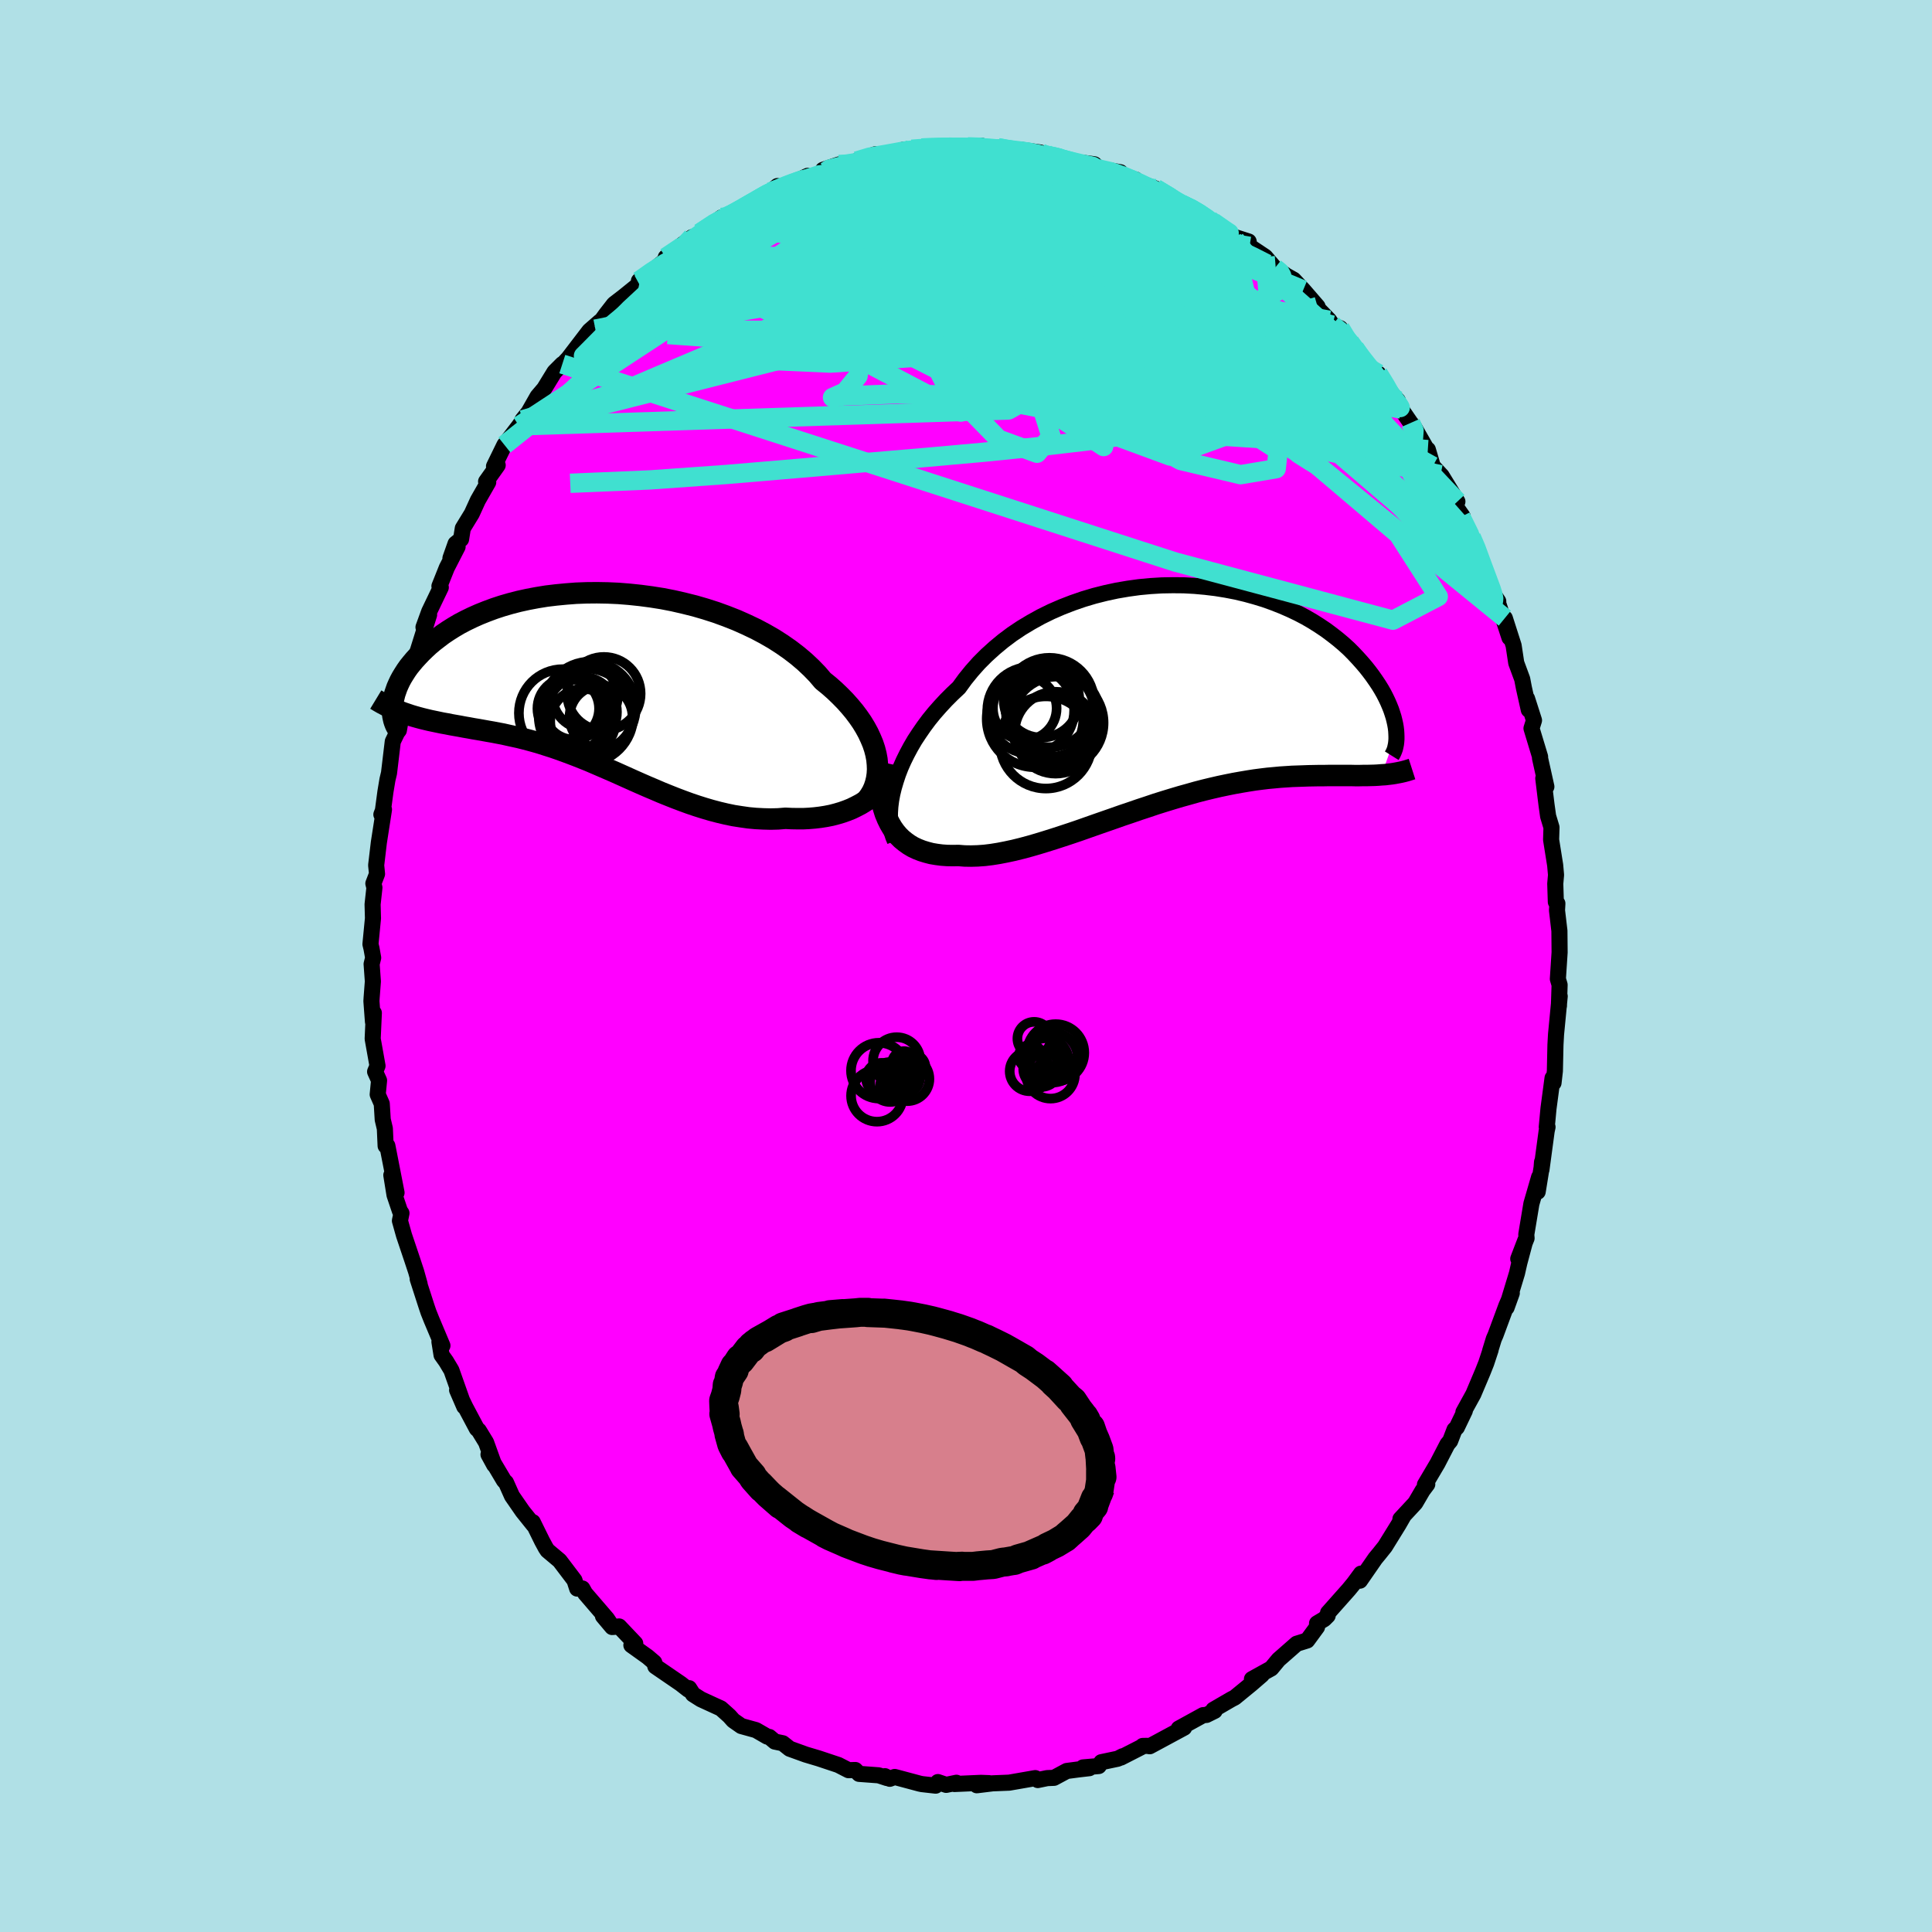 <svg xmlns="http://www.w3.org/2000/svg" width="500" height="500" viewBox="-100 -100 200 200"><defs><clipPath id="c"><path d="m28.97 8.12-.1-.54-.14-.54-.18-.54-.23-.55-.26-.56-.3-.55-.34-.56-.38-.55-.42-.56-.45-.54-.49-.55-.53-.54-.55-.53-.59-.52-.63-.51-.57-.67-.63-.65-.68-.64-.73-.62-.78-.6-.83-.58-.87-.56-.92-.53-.94-.5-.99-.47-1.01-.45-1.04-.41-1.07-.39-1.09-.35-1.1-.32-1.12-.28-1.13-.26-1.13-.22-1.14-.18-1.13-.15-1.14-.12-1.12-.09-1.12-.05-1.11-.02-1.09.01-1.07.04-1.05.08-1.03.1-1 .12-.98.16-.95.18-.91.2-.89.23-.86.25-.82.27-.78.29-.75.3-.72.32-.68.33-.65.34-.61.36-.57.36-.55.37-.5.38-.48.37-.45.38-.41.38-.39.38-.36.38-.34.37-.31.37-.29.36-.26.37-.23.36-.22.36-.19.35-.16.34-.15.34-.12.34-.11.32-.08.32-.07.31-.05.3-.03.29 1.83 1 .4.12.39.11.41.11.41.1.42.1.43.09.43.09.43.09.45.08.45.09.45.08.46.08.47.09.47.08.48.09.49.08.5.09.5.09.52.09.52.1.53.1.53.12.55.12.55.12.56.14.57.15.58.16.58.17.59.19.6.19.61.21.61.22.62.23.63.24.63.25.65.26.65.28.65.28.67.29.67.29.67.3.69.31.69.31.7.31.71.31.71.3.72.31.72.29.73.29.74.28.74.27.74.25.76.24.75.22.76.2.76.18.77.16.77.12.77.11.76.07.77.04.77.02.77-.02.76-.06.62.03.61.01h.61l.6-.03.6-.05.58-.07.57-.09.56-.11.54-.14.54-.16.51-.18.5-.2.47-.23.46-.24.44-.27"/></clipPath><clipPath id="b"><path d="m-29.69 9.55.2-.68.23-.7.27-.7.31-.7.35-.71.38-.71.42-.72.46-.7.49-.71.52-.7.56-.69.59-.67.62-.67.66-.66.68-.64.64-.88.69-.85.74-.83.79-.79.84-.76.88-.73.92-.69.97-.65 1-.6 1.03-.57 1.06-.52 1.08-.47 1.11-.43 1.13-.39 1.14-.34 1.15-.29 1.16-.25 1.17-.2 1.16-.16 1.17-.11 1.16-.07 1.14-.02 1.14.01 1.12.06 1.11.1 1.08.13 1.06.17 1.04.2 1.01.24.98.27.95.29.92.33.89.35.85.37.82.39.78.41.74.43.71.45.67.45.63.47.6.47.57.48.53.48.49.49.46.49.43.48.41.48.37.47.35.47.32.46.3.45.27.44.25.44.22.43.2.42.18.42.16.4.13.39.12.38.09.36.08.36.06.34.04.33.02.31-1.53 4.27-.36.03-.37.02-.38.01-.39.01h-.4l-.41.01h-.42l-.43-.01h-2.32l-.5.01h-.51l-.53.01-.54.01-.55.02-.58.02-.58.02-.6.04-.62.04-.63.06-.66.06-.66.08-.69.09-.7.11-.71.12-.73.13-.75.15-.76.16-.78.18-.79.19-.81.21-.81.23-.83.23-.84.25-.85.26-.86.27-.86.29-.88.29-.87.3-.89.3-.88.31-.89.31-.89.31-.88.31-.88.31-.88.3-.88.29-.86.28-.86.27-.85.26-.83.24-.82.22-.81.2-.79.17-.77.15-.75.12-.73.09-.71.05-.69.02-.66-.01-.64-.05-.59.01-.58-.01-.56-.04-.54-.07-.53-.09-.5-.13-.49-.15-.46-.18-.45-.21-.42-.25-.39-.28-.38-.31-.34-.34-.33-.39-.29-.41"/></clipPath><filter id="a"><feTurbulence baseFrequency=".05" numOctaves="3" result="noise" type="noise"/><feDisplacementMap in="SourceGraphic" in2="noise" scale="2"/></filter></defs><rect width="100%" height="100%" x="-100" y="-100" fill="#B0E0E6"/><path fill="#F0F" stroke="#000" stroke-linejoin="round" stroke-width="1.667" d="m61.27 1.34.18.61-.07 2.18.01-.4.07-.6-.38 3.95-.06 1.08-.06 2.71-.14 1.23-.1-.5-.42 3.15-.18 1.92h.08l-.09.41-.54 4.01.06-.8.04.05-.49 3.03.15-1.52-.8 2.76L58 27.8l.03.38-.86 2.13.74-1.93-.63 2.36-.24 1.06-1.08 3.56.54-1.5-.57 1.33-1.11 3-.18.41-.39 1.27.06-.14-.46 1.39-.37.93-.96 2.27-1.03 1.87.15-.15-.83 1.73-.24.23-.45 1.17-.28.33-1.03 1.99-1.3 2.2.24-.04-.48.64-.76 1.3-1.54 1.66.31-.3-.5.87-1.41 2.28-.6.75-.39.47-1.6 2.31.11-.73-.72.98-.54.66-2.15 2.42-.04.29-.36.36-.74.44v.38l-1.02 1.39-1.09.34-1.88 1.65-.72.87-.04.04-1.99 1.1 1.03-.44-1.1.95-1.71 1.4-.35.18-1.86 1.08.13.12-.85.42-.34.02-2.53 1.39.56-.09-3.56 1.92-.25-.04-.48.01-.02.06-2.23 1.14.16-.13-.48.25-1.71.36-.27.4-1.62.14.65.08-1.12.13-1.22.16-1.32.71-.71.03-.97.2-.26-.2-2.7.47-1.72.07-1.63.2 1.26-.22-.83-.03-2.75.12.21-.13-1.06.22-.86-.29-.23.37-1.42-.16-.24-.05-2.58-.69-.51.19-.5-.27.21.19-.86-.28-2.03-.15-.39-.4-.7.02-1.05-.54-2.04-.68-1.34-.4-1.66-.6-.72-.57-.82-.17-.57-.48-.22-.04-1.16-.67-1.52-.42-.83-.58-.4-.45-.32-.29-.56-.5-2.07-.95-.82-.52-.4-.63-.09.15-.78-.61-2.63-1.8-.11-.4-.69-.59-1.68-1.2.4-.18-1.67-1.76-.72.06-.95-1.13.92 1.03-.5-.75-2.27-2.64-.28-.5-.54.01-.28-.86-1.54-2.03-1.25-1.05-.18-.27-.38-.7-.97-1.97.08.29-1.13-1.41-1.1-1.59-.62-1.39-.2-.19-1.61-2.71.59 1.08-.84-2.33-.75-1.23-.21-.19-1.19-2.24-.85-1.76.74 1.71-1.33-3.76-.55-.92-.47-.66-.22-1.37.31.4-1.12-2.66-.32-.8-.2-.59-.92-2.85.2.53-.36-1.29-.41-1.24-.85-2.53-.42-1.5.16-.78-.16-.23-.56-1.66-.33-2.05.54 1.82-.95-4.86-.18.01-.08-1.79-.22-.93-.1-1.64-.42-.96.14-1.45-.41-.91.25-.6-.5-2.8.12-2.68-.09.92-.16-2.14.02-.34.13-1.71-.13-1.79.16-.65-.17-.95-.11-.46.26-2.68-.04-1.44.19-1.73-.11-.43.38-.99-.09-.9.28-2.36.53-3.41-.27.52.16-.42.26-1.94.21-1.26.16-.67.39-3.27.62-1.28-.2.38.21-.26.87-4.86.17-.7-.01 1.01.85-3.13-.28.13.14.03 1.39-4.44-.58 1.29.59-1.62 1.2-2.5-.14-.13.76-1.9 1.12-2.18-.74 1.18.53-1.5.57-.46.18-1.13.93-1.52.63-1.38 1.07-1.87-.22-.07 1.2-1.69-.38.11 1.08-2.21 1.51-1.97.94-1.35-.58.72.54-.63 1.02-1.79.69-.81 1.06-1.73.81-.81-.15.23.77-.82 2.18-2.85 1.1-.96-.25.42-.23.36 1.09-1.51.84-1.08 1.05-.81 1.56-1.26.62-.56-.65.23.88-.63 2.36-1.91-.46.1 2.73-2.09-1.58 1.42 1.36-.88 1.01-.96 2.26-1.62.24.18.75-.45 1.3-.75-.26.2 1.65-.99 1.36-.83.74-.61-.84.75 1.34-.58 2.64-1.23-.52.47 2.43-.93-.33-.16 1.64-.55.21.18 1.63-.54 1.94-.7-.02.26 1.59-.29h-.12l1.42-.43h.57l1.32-.19.7-.02.87.02 2.44-.2-.49.13 1.27-.05 1.44-.11.26.37 2.03.02-.6-.19 1.55.18.5.28.3-.25 2.05.29.2.19 1.05.12 2.19.67 1.1.1 1.05.14.61.58-.85-.26 2.93.5.11.4 1.47.36-.51.13 1.82.52.76.29 2.35 1.33-.51-.12.86.42 1.34.6.28.11 1.46 1 .85.64 1.25.96.13.01 1.62.52.09.5 1.62 1.08 1 1.17 1.04.67-.54-.27 1.45.81.99 1.06 1.48 1.71-.68-.44.29.21 1.6 1.65.33.5.81.33 1 1.44.5.61 1.07 1.72 1.35 1.29.02-.36.89 1.57 1.13 1.21.21.73.14.16.98 1.43.34.41 1.45 2.53-.01-.18.51 1.72.81.88.1.1 1.64 2.68-.19.49.73 1.04-.18.05 1.08 2.11.66 1.34.2.99.32.6.51 1.62.44 1.1.66.99-.04.11 1.2 3.65-.48-2.02.91 2.84.27 1.79.62 1.68.17.89.51 2.29-.18-1.16.72 2.25-.26.83.89 2.94-.01.13.66 2.97-.32-.86.33 2.69.17 1.22.35 1.16-.04 1.28.42 2.63.09 1.01-.08.91.06 1.89h.01l.15.16-.04.71.25 2.12.02 2.23-.18 2.75.18.61" filter="url(#a)"/><path fill="#fff" d="m-29.69 9.55.2-.68.23-.7.27-.7.31-.7.35-.71.38-.71.42-.72.46-.7.49-.71.52-.7.56-.69.59-.67.62-.67.66-.66.68-.64.64-.88.69-.85.74-.83.79-.79.84-.76.88-.73.92-.69.97-.65 1-.6 1.03-.57 1.06-.52 1.08-.47 1.11-.43 1.13-.39 1.14-.34 1.15-.29 1.16-.25 1.17-.2 1.16-.16 1.17-.11 1.16-.07 1.14-.02 1.14.01 1.12.06 1.11.1 1.08.13 1.06.17 1.04.2 1.01.24.98.27.95.29.92.33.89.35.85.37.82.39.78.41.74.43.71.45.67.45.63.47.6.47.57.48.53.48.49.49.46.49.43.48.41.48.37.47.35.47.32.46.3.45.27.44.25.44.22.43.2.42.18.42.16.4.13.39.12.38.09.36.08.36.06.34.04.33.02.31-1.53 4.27-.36.03-.37.02-.38.01-.39.01h-.4l-.41.01h-.42l-.43-.01h-2.32l-.5.01h-.51l-.53.01-.54.01-.55.02-.58.02-.58.02-.6.04-.62.04-.63.06-.66.06-.66.08-.69.09-.7.11-.71.12-.73.13-.75.15-.76.16-.78.18-.79.19-.81.21-.81.23-.83.23-.84.25-.85.26-.86.27-.86.29-.88.29-.87.3-.89.3-.88.31-.89.31-.89.31-.88.31-.88.31-.88.3-.88.29-.86.28-.86.27-.85.26-.83.24-.82.22-.81.2-.79.17-.77.15-.75.12-.73.09-.71.05-.69.02-.66-.01-.64-.05-.59.01-.58-.01-.56-.04-.54-.07-.53-.09-.5-.13-.49-.15-.46-.18-.45-.21-.42-.25-.39-.28-.38-.31-.34-.34-.33-.39-.29-.41" filter="url(#a)" transform="translate(22.22 -28.01)"/><path fill="#fff" d="m28.97 8.12-.1-.54-.14-.54-.18-.54-.23-.55-.26-.56-.3-.55-.34-.56-.38-.55-.42-.56-.45-.54-.49-.55-.53-.54-.55-.53-.59-.52-.63-.51-.57-.67-.63-.65-.68-.64-.73-.62-.78-.6-.83-.58-.87-.56-.92-.53-.94-.5-.99-.47-1.01-.45-1.04-.41-1.07-.39-1.09-.35-1.1-.32-1.12-.28-1.13-.26-1.13-.22-1.14-.18-1.13-.15-1.14-.12-1.12-.09-1.12-.05-1.11-.02-1.09.01-1.07.04-1.05.08-1.03.1-1 .12-.98.16-.95.18-.91.2-.89.23-.86.25-.82.27-.78.29-.75.3-.72.32-.68.33-.65.34-.61.36-.57.36-.55.37-.5.38-.48.37-.45.38-.41.38-.39.38-.36.38-.34.37-.31.37-.29.36-.26.37-.23.36-.22.36-.19.35-.16.34-.15.34-.12.34-.11.32-.08.32-.07.31-.05.3-.03.29 1.83 1 .4.12.39.11.41.11.41.1.42.1.43.09.43.09.43.09.45.08.45.09.45.08.46.08.47.09.47.08.48.09.49.08.5.09.5.09.52.09.52.1.53.1.53.12.55.12.55.12.56.14.57.15.58.16.58.17.59.19.6.19.61.21.61.22.62.23.63.24.63.25.65.26.65.28.65.28.67.29.67.29.67.3.69.31.69.31.7.31.71.31.71.3.72.31.72.29.73.29.74.28.74.27.74.25.76.24.75.22.76.2.76.18.77.16.77.12.77.11.76.07.77.04.77.02.77-.02.76-.06.62.03.61.01h.61l.6-.03.6-.05.58-.07.57-.09.56-.11.54-.14.54-.16.51-.18.5-.2.47-.23.46-.24.44-.27" filter="url(#a)" transform="translate(-38.19 -29.51)"/><g fill="none" stroke="#000" transform="translate(22.22 -28.01)"><path stroke-linejoin="round" stroke-width="1.667" d="m-29.58 15.05-.17-.4-.14-.43-.11-.48-.07-.52-.03-.55.01-.58.04-.6.08-.63.12-.65.16-.66.2-.68.23-.7.27-.7.31-.7.35-.71.38-.71.42-.72.46-.7.49-.71.52-.7.56-.69.59-.67.62-.67.66-.66.68-.64.64-.88.69-.85.74-.83.79-.79.84-.76.88-.73.92-.69.97-.65 1-.6 1.03-.57 1.06-.52 1.08-.47 1.11-.43 1.13-.39 1.14-.34 1.15-.29 1.16-.25 1.17-.2 1.16-.16 1.17-.11 1.16-.07 1.14-.02 1.14.01 1.12.06 1.11.1 1.08.13 1.06.17 1.04.2 1.01.24.98.27.95.29.92.33.89.35.85.37.82.39.78.41.74.43.71.45.67.45.63.47.6.47.57.48.53.48.49.49.46.49.43.48.41.48.37.47.35.47.32.46.3.45.27.44.25.44.22.43.2.42.18.42.16.4.13.39.12.38.09.36.08.36.06.34.04.33.02.31.01.3v.28l-.02.27-.03.25-.05.24-.05.22-.07.2-.08.19-.09.18-.1.16" filter="url(#a)"/><path stroke-linejoin="round" stroke-width="2.222" d="m-31.21 7.45-.01.8.03.76.06.73.09.68.13.65.15.6.18.57.22.53.24.49.27.46.29.41.33.39.34.34.38.31.39.28.42.25.45.21.46.18.49.15.5.13.53.09.54.07.56.04.58.01.59-.01.64.05.66.01.69-.02.71-.05.73-.09.75-.12.77-.15.79-.17.81-.2.82-.22.83-.24.85-.26.86-.27.86-.28.88-.29.88-.3.88-.31.88-.31.89-.31.89-.31.88-.31.89-.3.87-.3.88-.29.86-.29.86-.27.85-.26.84-.25.83-.23.81-.23.81-.21.79-.19.78-.18.76-.16.75-.15.73-.13.71-.12.7-.11.69-.09.66-.08.66-.06.63-.06.62-.04.6-.04.58-.02.58-.02.55-.02.54-.01.53-.01h.51l.5-.01h2.32l.43.01h.42l.41-.01h.4l.39-.01.38-.01.37-.02.36-.03.35-.02.34-.04.34-.04.32-.05.32-.06.31-.06.3-.07.3-.08.29-.09.28-.09" filter="url(#a)"/><circle cx="-15.075" cy="2.434" r="5" clip-path="url(#b)" filter="url(#a)"/><circle cx="-13.585" cy=".734" r="4.63" clip-path="url(#b)" filter="url(#a)"/><circle cx="-13.95" cy="4.869" r="4.77" clip-path="url(#b)" filter="url(#a)"/><circle cx="-13.495" cy="1.764" r="4.588" clip-path="url(#b)" filter="url(#a)"/><circle cx="-15.52" cy="1.549" r="4.496" clip-path="url(#b)" filter="url(#a)"/><circle cx="-16.135" cy="1.329" r="3.296" clip-path="url(#b)" filter="url(#a)"/><circle cx="-13.045" cy="2.139" r="4.71" clip-path="url(#b)" filter="url(#a)"/><circle cx="-12.77" cy="2.839" r="4.792" clip-path="url(#b)" filter="url(#a)"/><circle cx="-14.405" cy=".449" r="3.914" clip-path="url(#b)" filter="url(#a)"/><circle cx="-12.945" cy="3.859" r="4.238" clip-path="url(#b)" filter="url(#a)"/></g><g fill="none" stroke="#000" transform="translate(-38.19 -29.51)"><path stroke-linejoin="round" stroke-width="2.222" d="m27.67 12.59.31-.35.27-.38.24-.4.19-.42.15-.45.11-.46.07-.48.03-.5-.02-.51-.05-.52-.1-.54-.14-.54-.18-.54-.23-.55-.26-.56-.3-.55-.34-.56-.38-.55-.42-.56-.45-.54-.49-.55-.53-.54-.55-.53-.59-.52-.63-.51-.57-.67-.63-.65-.68-.64-.73-.62-.78-.6-.83-.58-.87-.56-.92-.53-.94-.5-.99-.47-1.01-.45-1.04-.41-1.07-.39-1.09-.35-1.1-.32-1.12-.28-1.13-.26-1.13-.22-1.14-.18-1.13-.15-1.14-.12-1.12-.09-1.12-.05-1.11-.02-1.09.01-1.07.04-1.05.08-1.03.1-1 .12-.98.16-.95.18-.91.2-.89.23-.86.25-.82.27-.78.29-.75.3-.72.32-.68.33-.65.34-.61.36-.57.36-.55.37-.5.38-.48.37-.45.38-.41.38-.39.38-.36.38-.34.37-.31.37-.29.36-.26.37-.23.36-.22.36-.19.35-.16.34-.15.34-.12.34-.11.32-.08.32-.07.31-.05.3-.03.29-.01.28v.27l.01.26.03.25.05.24.05.22.07.22.08.21.09.19.11.19" filter="url(#a)"/><path stroke-linejoin="round" stroke-width="2.222" d="m30.42 8.61-.1.47-.15.46-.19.44-.23.42-.26.4-.3.38-.33.36-.36.34-.38.31-.41.3-.44.27-.46.24-.47.23-.5.2-.51.18-.54.16-.54.14-.56.11-.57.09-.58.07-.6.05-.6.03h-.61l-.61-.01-.62-.03-.76.06-.77.02-.77-.02-.77-.04-.76-.07-.77-.11-.77-.12-.77-.16-.76-.18-.76-.2-.75-.22-.76-.24-.74-.25-.74-.27-.74-.28-.73-.29-.72-.29-.72-.31-.71-.3-.71-.31-.7-.31-.69-.31-.69-.31-.67-.3-.67-.29-.67-.29-.65-.28-.65-.28-.65-.26-.63-.25-.63-.24-.62-.23-.61-.22-.61-.21-.6-.19-.59-.19-.58-.17-.58-.16-.57-.15-.56-.14-.55-.12-.55-.12-.53-.12-.53-.1-.52-.1-.52-.09-.5-.09-.5-.09-.49-.08-.48-.09-.47-.08-.47-.09-.46-.08-.45-.08-.45-.09-.45-.08-.43-.09-.43-.09-.43-.09-.42-.1-.41-.1-.41-.11-.39-.11-.4-.12-.38-.13-.38-.13-.38-.14-.36-.15-.36-.16-.36-.16-.35-.18-.34-.18-.33-.19-.33-.2" filter="url(#a)"/><circle cx="-1.151" cy="3.604" r="4.892" clip-path="url(#c)" filter="url(#a)"/><circle cx="-2.986" cy="2.859" r="3.19" clip-path="url(#c)" filter="url(#a)"/><circle cx="-2.391" cy="2.974" r="3.098" clip-path="url(#c)" filter="url(#a)"/><circle cx=".409" cy="3.729" r="3.26" clip-path="url(#c)" filter="url(#a)"/><circle cx="-1.471" cy="4.194" r="3.38" clip-path="url(#c)" filter="url(#a)"/><circle cx="-1.231" cy="1.584" r="3.372" clip-path="url(#c)" filter="url(#a)"/><circle cx="-.741" cy="2.754" r="4.744" clip-path="url(#c)" filter="url(#a)"/><circle cx="-3.546" cy="3.329" r="4.548" clip-path="url(#c)" filter="url(#a)"/><circle cx="-1.581" cy="3.209" r="3.638" clip-path="url(#c)" filter="url(#a)"/><circle cx=".704" cy="1.319" r="3.804" clip-path="url(#c)" filter="url(#a)"/></g><g fill="none" stroke="#40E0D0" stroke-linejoin="round" stroke-width="2"><path d="m-25.3-77.49.44-.06.7-.32.78-.42.81-.47.79-.46.71-.4.58-.31.46-.2.34-.1.2-.02v.1l-.27.24-.61.42-.96.61-1.27.79-1.54.91-1.84 1.05-2.26 1.29m47.87-5.63 1.34.81.51.39.26.28.09.26-.12.25-.41.22-.74.16-1.13.06-1.55-.04-2-.16-2.47-.24-3.01-.34-3.62-.43-4.33-.58-5.03-.74-5.69-.91" filter="url(#a)"/><path d="m22.33-78.84.99.47.79.47.71.51.59.48.43.4.25.33.08.27-.12.23-.34.17-.61.08-.9-.02-1.21-.13-1.55-.25-1.89-.36-2.25-.48-2.65-.61-3.03-.76-3.4-.89-3.74-1-4.1-1.14-4.52-1.28m-24.21 6.9-.53.57.62-.37 1.03-.71 1.09-.71 1-.62.87-.51.75-.43.64-.36.52-.3.38-.2.22-.09.04.04-.13.17-.3.3-.5.42-.75.57-1.05.76-1.4.99-1.72 1.2-1.94 1.33-2.01 1.34" filter="url(#a)"/><path d="m-23.01-78.51.36-.19.91-.54.9-.52.78-.41.72-.32.71-.29.69-.26.61-.21.44-.14.25-.03.03.08-.2.19-.46.34-.78.49-1.15.68-1.58.9-1.94 1.05-2.21 1.13-2.49 1.2M7.9-84.02l1.35.29 1.55.43 1.44.46 1.29.48 1.23.51 1.25.55 1.28.58 1.31.6 1.3.61 1.27.6 1.2.59 1.12.55.98.48.8.39.59.27.38.16.17.07-.05-.04-.34-.23-.75-.53" filter="url(#a)"/><path d="m13.05-82.67 1.98.46 1.18.41.95.41.94.42.98.47.99.47.93.47.81.42.7.37.58.32.45.27.32.21.15.14-.06.03-.28-.08-.5-.2-.74-.3-1.01-.41-1.29-.54-1.57-.69-1.81-.87-2.02-1.05m-48.59 11.02 1.26-.89 1.48-.96 1.48-.79 1.52-.64 1.66-.58 1.84-.59 2.03-.62 2.18-.64 2.27-.61 2.3-.58 2.33-.55 2.32-.53 2.31-.53 2.29-.51 2.26-.48 2.23-.46 2.18-.42 2.15-.4 2.09-.39 2.01-.36 1.9-.32 1.65-.28m42.43 38.66.49 1.14.36.98.34.92.33.88.29.78.25.67.17.54.09.41-.02.26-.12.1-.24-.11-.37-.35-.51-.67-.69-1.01-.86-1.38-1.05-1.75-1.26-2.12-1.47-2.52-1.7-2.97-1.93-3.47-2.15-3.92-2.32-4.29" filter="url(#a)"/><path d="m-27.56-75.87 1.53-1 .89-.47.68-.34.59-.29.52-.24.42-.16.3-.06.16.07.02.22-.13.37-.3.54-.49.71-.73.9-.99 1.11-1.27 1.35-1.54 1.58-1.83 1.82-2.11 2.05-2.43 2.26-2.81 2.53-3.31 2.97-3.94 3.67m31.17-26.69.76-.04 1.35-.21 1.48-.16 1.49-.07 1.5.01 1.55.04 1.62.08 1.7.11 1.77.13 1.8.16 1.8.17 1.76.18 1.7.18 1.6.18 1.51.17 1.38.16 1.23.14 1.03.09.82.02.59-.02.45-.04.38-.03m-.02-.05.99.34.94.46 1.18.59 1.32.69 1.3.71 1.2.68 1.09.62.97.55.84.47.67.38.45.27.2.13-.13-.08-.51-.35-1.01-.7" filter="url(#a)"/><path d="m1.87-84.54 1.24-.02.73.01.69.05.7.08.71.09.7.12.66.14.55.15.39.16.15.14-.14.12-.47.09-.77.07-1.07.05-1.36.04-1.66.03-1.98.01-2.31-.02-2.67-.07-3.16-.08" filter="url(#a)"/><path d="m3.3-84.71 1.28.26 1.25.38 1.5.52 1.77.66 2 .8 2.18.91 2.28.99 2.29 1.03 2.21 1.05 2.14 1.05 2.06 1.04 1.99.98 1.85.87 1.6.75 1.45.74m6.78 6.33.83.67.89 1.05.92 1.18.93 1.18.87 1.08.78.96.65.83.52.68.37.5.21.31.05.1-.14-.15-.38-.44-.68-.81-1.04-1.29-1.39-1.85M-16.9-81.33l1.7-.57 1.41-.14 1.62.11 1.96.3 2.24.45 2.46.6 2.6.76 2.73.89 2.85 1 2.98 1.1 3.12 1.19 3.24 1.26 3.35 1.31 3.42 1.36 3.45 1.41 3.47 1.46 3.46 1.5 3.42 1.49 3.34 1.45 3.28 1.47m6.83 6.71.35.79-.06.83-.63.55-1.18.29-1.72.07-2.29-.15-2.91-.37-3.57-.63-4.26-.91-4.97-1.16-5.72-1.39-6.48-1.64-7.23-1.94-7.95-2.32-8.66-2.72-9.45-3.03" filter="url(#a)"/><path d="m-19.02-80.57 1.78-.71 1.32-.35 1.34-.28 1.46-.25 1.58-.21 1.71-.19 1.81-.16 1.84-.12 1.83-.09 1.79-.06 1.72-.06 1.67-.04 1.6-.04 1.55-.03 1.47-.02 1.36-.01 1.22-.01 1.05-.01h.91l.73-.02.44-.01" filter="url(#a)"/><path d="m-24.31-77.76.95-.51.95-.46 1.14-.53 1.2-.51 1.22-.46 1.27-.42 1.35-.41 1.4-.42 1.43-.42 1.42-.4 1.37-.39 1.31-.35 1.23-.32 1.14-.3 1.01-.25.83-.22.62-.18.41-.14.17-.1-.07-.06-.31-.02-.56.02-.78.06" filter="url(#a)"/><path d="m-11.32-83.33 1.33-.4.91-.16.81-.14.78-.14.77-.14.75-.11.7-.08.62-.04h.48l.3.05.07.1-.19.14-.46.21-.75.26-1.06.33-1.4.38-1.79.46-2.21.55-2.63.63-2.85.58m14.09-3.83 1.55-.08 1.02.01 1.04.05 1.09.09 1.1.1 1.05.1 1 .1.93.11.88.1.83.1.75.11.65.09.48.08.28.06.03.02-.25-.02-.52-.06-.79-.1-1-.14-1.23-.17-1.56-.18m-24.54 4.18.55-.2h.97l1.62-.04 2.06-.06h2.32l2.5.08 2.66.17 2.82.25 2.99.33 3.13.39 3.22.43 3.24.48 3.22.51 3.19.55 3.16.56 3.09.53 2.96.43 2.81.33" filter="url(#a)"/><path d="m-4.62-84.68.84-.02 1.09-.03 1.1-.02 1.02-.01.95.02.87.03.77.04.63.03.45.04.27.03.08.04-.11.04-.34.05-.58.06-.87.07-1.19.07-1.55.07-1.96.07-2.32.07m13.37.01 1.22.25 1.15.34.77.31.35.31.02.32-.25.36-.49.41-.75.47-1.04.53-1.37.6-1.71.68-2.06.74-2.46.8-2.88.84-3.36.9-3.84.98-4.31 1.06-4.73 1.09-5.12 1.08-5.69 1.13" filter="url(#a)"/><path d="m19.63-80.47 1.38.82.65.42.48.32.44.31.34.32.2.31.01.26-.24.17-.51.08-.81-.01-1.13-.09-1.48-.19-1.87-.29-2.3-.43-2.75-.58-3.19-.72-3.61-.83-4.05-.96-4.46-1.12m-30.56 12.09.53-.29 1.01-.22 1.71-.3 2.25-.29 2.62-.15 2.91.02 3.21.16 3.53.27 3.85.33 4.13.4 4.36.49 4.54.59 4.7.68 4.85.78 5.01.84 5.13.89 5.19.94 5.22 1.04 5.27 1.15" filter="url(#a)"/><path d="m31.97-72.25.51.41.2.38.08.54-.17.61-.53.58-.91.52-1.25.47-1.58.45-1.91.46-2.26.47-2.65.48-3.07.47-3.5.44-3.97.38-4.48.33-5.02.28-5.57.24-6.09.16h-6.52l-6.87-.27-7.29-.52" filter="url(#a)"/><path d="m-19.52-80.74.19.35 1.51.04 2.13.11 2.46.29 2.71.5 2.98.68 3.26.85 3.54 1 3.8 1.13 3.99 1.25 4.12 1.35 4.24 1.47 4.33 1.58 4.44 1.66 4.51 1.7 4.54 1.7 4.58 1.78" filter="url(#a)"/><path d="m-25.06-77.31.93-.42 1.15-.32 1.4-.26 1.64-.2 1.83-.11 1.98.01 2.18.11 2.37.18 2.55.23 2.69.26 2.79.31 2.86.33 2.9.37 2.95.39 2.96.42 2.98.45 2.95.49 2.92.53 2.9.57 2.88.6 2.83.56 2.67.45 2.32.27" filter="url(#a)"/><path d="m19.63-80.47 1.48.9.92.64.97.69 1.11.82 1.24.95 1.31 1.04 1.36 1.11 1.36 1.13 1.35 1.14 1.33 1.13 1.3 1.13 1.25 1.1 1.17 1.04 1.07.97.98.89.86.79.75.68.61.56.44.4.25.22.05.02-.17-.23-.4-.56M51.23-46.5l.83 1.69.49 1.18.29.87.15.67.06.52-.05.35-.17.17-.32-.01-.48-.2-.66-.4-.85-.6-1.04-.85-1.26-1.13-1.5-1.47-1.74-1.85-1.99-2.21-2.23-2.56-2.48-2.91-2.75-3.26-3.05-3.68-3.43-4.16-3.81-4.64-4.02-5.06" filter="url(#a)"/><path d="m22.33-78.84 1 .47.82.48.77.51.66.49.52.39.35.31.15.24-.06.16-.31.09-.61-.03-.92-.17-1.25-.32-1.56-.46-1.88-.6-2.23-.76-2.61-.94-3.01-1.15-3.45-1.35-3.93-1.57m-32.34 7.18 1.52-1 .9-.49.69-.35.6-.3.5-.26.39-.18.22-.05.03.11-.17.28-.37.46-.61.66-.87.86-1.17 1.06-1.48 1.26-1.82 1.46-2.23 1.75-2.81 2.25-3.56 2.94m33.18-19.27.81-.02 1.02-.03.96-.03h.84l.72.02.59.05.43.07.25.1.04.11-.19.14-.42.18-.65.22-.88.27-1.14.33-1.45.39-1.81.45-2.24.49-2.71.52-3.09.47-3.25.36m57.03 16.62.9 1.34.49.82.09.58-.26.45-.61.34-.98.2-1.33.08-1.7-.03-2.08-.14-2.48-.28-2.91-.44-3.35-.62-3.79-.81-4.27-.99-4.76-1.18-5.29-1.38-5.81-1.62-6.35-1.88-6.9-2.1-7.59-2.23" filter="url(#a)"/><path d="m-20.36-79.99 1.63-.58 1.77-.33 1.79-.09 1.9.1 2.07.25 2.28.37 2.49.49 2.68.6 2.82.69 2.92.78 2.99.87 3.06.94 3.12 1.01 3.19 1.06 3.25 1.11 3.26 1.12 3.25 1.13 3.18 1.11 3.06 1.04 2.93.91 2.82.8" filter="url(#a)"/><path d="m21.98-79.14-.1.05.28.25.27.31.11.35-.14.35-.46.31-.84.24-1.26.17-1.68.09-2.12.05h-2.6l-3.13-.08-3.73-.17-4.36-.28-4.96-.4-5.44-.54-5.76-.78" filter="url(#a)"/><path d="m-31.08-73.36 1.54-1.03.99-.38 1.31-.49 1.68-.61 1.9-.64 2.01-.58 2.08-.53 2.14-.49 2.21-.47 2.27-.45 2.3-.45 2.32-.42 2.31-.41 2.31-.4 2.3-.38 2.27-.38 2.19-.35 2.05-.33 1.94-.29 1.89-.25 1.83-.23m-15.38-1.76.86-.01 1.14-.02h1.18l1.14.02 1.11.04 1.08.06 1.01.07.9.06.78.06.65.04.54.04.42.04.31.04.19.05.04.04-.17.03h-.44l-.8-.04-1.21-.11-1.56-.14-1.73-.19" filter="url(#a)"/><path d="m7.7-84.21.4.24.61.41.42.54-.01.64-.56.74-1.08.88-1.57 1.05-2.03 1.23-2.52 1.44-3.02 1.64-3.55 1.87-4.12 2.11-4.69 2.34-5.28 2.53-5.89 2.64-6.57 2.78-7.4 3.16m77.9-8.05.71 1.18.42 1.05.13.99-.2.88-.56.79-.94.73-1.31.69-1.71.67-2.08.67-2.48.68-2.86.69-3.26.69-3.67.69-4.11.67-4.53.63-4.98.58-5.42.55-5.91.53-6.43.55-6.95.6-7.44.63-7.87.56-8.26.35" filter="url(#a)"/><path d="m39.74-64.58.54.78.44.76.11.45-.29.12-.75-.18-1.24-.48-1.76-.83-2.29-1.17-2.81-1.52-3.34-1.87-3.91-2.25-4.5-2.71-5.15-3.18-5.85-3.68m-34 3.03.96-.48 1.27-.48 1.58-.54 1.86-.58 2.06-.57 2.17-.54 2.25-.51 2.32-.5 2.36-.53 2.34-.53 2.24-.51 2.11-.46 1.94-.41 1.72-.36m-16.59 2.05.32-.23.98-.25 1.3-.26 1.48-.25 1.53-.24 1.49-.2 1.4-.17 1.31-.16 1.24-.14 1.16-.13 1.07-.11.98-.09.85-.07.68-.05.45-.03.18-.03-.15-.04-.54-.06" filter="url(#a)"/><path d="m.17-84.8 1.15.04 1.03.13 1.02.13 1.01.14 1.02.14 1.05.17 1.07.17 1.09.19 1.07.19 1.02.2.91.19.74.16.52.11.26.06-.31-.07-.66-.14-1.02-.24-1.37-.33-1.7-.41m14.26 5.13 1 .47.81.48.75.52.64.5.5.42.34.35.18.3.01.26-.19.21-.42.14-.67.04-.95-.07-1.24-.18-1.55-.28-1.89-.41-2.24-.53-2.6-.66-2.96-.8L8.54-79l-3.66-1.04-4.02-1.17-4.33-1.3" filter="url(#a)"/><path d="m3.3-84.71 1.21.21 1.04.22 1.16.27 1.33.36 1.47.43 1.58.5 1.6.53 1.56.54 1.46.53 1.35.5 1.24.48 1.14.44 1.04.4.91.36.79.31.62.25.44.15.21.04-.06-.1-.35-.21-.64-.32m20.28 17.5.76 1.24.42.75.05.36-.24.08-.51-.14-.8-.39-1.18-.71-1.63-1.1-2.1-1.55-2.59-2.01-3.07-2.49-3.64-2.99-4.32-3.54-4.99-4.11m-40.46-1.38 1.08-.63.84-.35 1-.28 1.29-.34 1.49-.39 1.56-.41 1.56-.4 1.52-.39 1.49-.36 1.45-.34 1.41-.3 1.32-.27 1.2-.23 1.03-.2.84-.16.63-.14.4-.12.17-.1-.05-.05-.37-.01m-28.86 11.31.49-.36 1.2-.46 1.56-.4 1.98-.46 2.4-.54 2.7-.56 2.9-.51 3.04-.45 3.15-.4 3.25-.39 3.35-.39 3.4-.38 3.44-.34 3.46-.28 3.5-.27 3.46-.31 3.22-.41" filter="url(#a)"/><path d="m-38.37-65.93 31.89-6.37 24.4 5.05 11.85 4.73.76.14-6.21-3.22-8.74-3.84-8.09-2.84-5.99-1.75-3.74-1.23-1.97-1.07-.68-.69.48.28 1.98 1.7 3.97 3.01 6.08 3.56 7.42 3.05 6.95 1.71 4.07.07-1.05-1.71-7.56-3.94-13.22-6.12-13.51-5.54-7.62-.38" filter="url(#a)"/><path d="m-46.27-55.91 27.77-18.2 8.09-5.92v-.99l-1.38.75.36 1.48 2.85 2.4 5.03 3.61 6.68 4.51 7.7 4.53 7.72 3.61 6.31 2.15 3.5.54.1-.97-2.52-2.16-3.2-2.7-2.08-2.26-1.03-1.05-2.51.02-6.43-.13L3.4-68.8l2.79-5.82 13.44-5.85" filter="url(#a)"/><path d="m-46.27-55.91 41.9-10.59.52-6.55-7.13-2.55-5.38-.16-1.8.86 1.9 1.07 4.71 1.14 5.45 1.31 3.73 1.34.55.86-2.16-.11-2.78-1.27-.98-2.16 1.99-2.47 4.1-2L2.09-78l1.03.84-1.39 2.35.93 2.78 8.36-.21L7.9-84.02" filter="url(#a)"/><path d="M37.6-66.85 7.79-64.06l-2.5-1.51-5.47-3.39-5.36-1.38-.39 1.7 4.54 4.12 6.88 5.02 6.66 3.85 4.22.64-.44-3.56-5.75-6.56-7.17-5.97.46-1 17.52 6.97 31.32 20.74" filter="url(#a)"/><path d="M-14.47-82.26 4.2-78.11l11.96 6.49 7.04 5.7 3.04 4.01-1.62 1.46-5.31-1.15-6.66-2.85-5.99-3.06-4.35-1.87-2.61-.05-1.16 1.36-.36 1.63-.29.77-.61-.42-.25-.93 1.53-.31 3.88.76 3.84.98-1.01-.2-7.1-.93.33 1.91 45.07 5.06" filter="url(#a)"/><path d="M52.31-44.39 37.73-60.92l-13.91-8.35-8.19-4.52-1.72-1.85 2 .18 2.56 1.27 1.22 1.54-.12 1.49-.1 1.66 1.45 2.1 3.53 2.5 4.79 2.41 4.42 1.61 2.51.32-.33-.95-3.63-1.63-7.22-1.41-10.46-.24-10.94 1.85-5.41 3.96 1.29 1.64-30.55-16.02" filter="url(#a)"/><path d="m3.3-84.71 10.74 20.75-14.3-2.07-7.91-3.96.8-.97 3.96.92 1.61.86-3.05.2-6.78.05-7.86.52-6.12 1-2.24 1 2.7.57 7.29.06 9.68-.3 8.41-.65 4.1-1.17 1.03-1.28 5.77.86 18.92 7.94L54-39.84" filter="url(#a)"/><path d="M-24.31-77.76-34.81-68l-4.23 4.28-.56.56 1.85-1.32 4.21-2.83 5.91-3.79 5.94-3.69 4.27-2.49 1.79-.84-.22.51-.76 1.07.46.9 3.03.38 5.74-.05 6.62.1 3.6 1.4-2.13 4.46.49 8.11 43.71 3.43" filter="url(#a)"/><path d="M-29.93-74.03 3.09-72.1l-.41-1.26-2.01.06 2.18.82 3.89.86 3.99.82 4.1 1.03 4.23 1.3 3.61 1.26 2.1.67.48-.27-.31-1.03.11-1.05 1.08-.35 1.18.42-.9.42-5.31-.64-10.28-2.07-10.87-2.36 1.76.02 35.89 6.6" filter="url(#a)"/><path d="m19.63-80.47-16.38-.99-12.1 2.63-2.6 2.79 3.39 2.25 2.73 2.11-.86 2.07-2.37 1.72-.07 1.17 4.21.71 7.21.09 6.82-1.27 3.02-3.22-2.19-4.06-5.17-1.63 1.01 3.99 35.03 9.86" filter="url(#a)"/><path d="m.17-84.8 14.63 7.08-3.47-1.2-3.34.28.7 3.29 4.17 4.3 5.65 2.96 5.34 1.02 4 .11 1.97.34-1.09.27-5.21-1.59-8.61-4.84-7.87-6.59-1.71-4.2 3.62-.33" filter="url(#a)"/><path d="M29.26-75 15.74-64.61 22-53.55l-3.13-.25-8.75-6.98-6.73-7.58-1.19-5.03 3.85-2.01 6.21-.05 5.45.52 2.47.03-1.06-.63-3.26-.68-2.82.36-.08 2.11 1.59 3.33-4.05 2.58-20.72 1-35.69 10.29" filter="url(#a)"/><path d="m29.35-74.5-11.07-1.85-4.58 2.33-8.8 2.3-7.86 2.4-3.72 2.51.67 2.46 4.42 2.21 7.25 1.81 8.64 1.48 8.29 1.48 6.37 1.83 3.36 2.17-.21 1.89-3.69.62-6.19-1.47-6.77-3.66-5.28-5.24-2.65-5.79-.58-5.45-.15-4.48-1.19-3.25-2.92-2.24-4-1.63.21-.68" filter="url(#a)"/><path d="M53.49-41.46 42.04-51.97l-18.45-12.2-10.66-4.11.3 1.37 6.71 2.26 6.99.77 3.33-.87-1.55-1.76-5.65-1.79-7.62-1.07-6.43.32-1.04 2.06 8.45 3.91 15.65 3.7-1.1-14.04" filter="url(#a)"/><path d="m13.05-82.67-.02 9.8 4.19 5.54-1.79-2.29-2.56-3.61-.41-1.46 1.93 1.2 3.14 2.81 2.62 3.03.63 2.17-1.82.81-3.54-.66-3.9-2.16-2.88-3.49-.76-4.05 1.84-3.27 3.68-1.35 3.09.55-2.11.59-20.89-5.98" filter="url(#a)"/><path d="m43.57-59.75-13.87-1.6L34.47-53l1.25.78-1.89-4.02-2.79-4.88-3.17-4.33-3.67-3.43-4.08-2.1-3.97-.26-2.55 1.81.75 3.59 4.91 4.34 6.9 2.97 3.68-1.3-2.86-6.59-2.6-5.54 18.3 10.64" filter="url(#a)"/><path d="M26.26-76.49 11.4-77.51l-1.22.54-.79.6.44 1.97 2.31 2.99 3.3 2.69 2.62 1.17.52-.77-1.92-2.24-3.65-2.65-4.46-2-4.59-.6-4.15 1.15-2.93 2.76-.96 3.53.96 2.68 1.52.05-1.55-3.21-26.78-5.18" filter="url(#a)"/><path d="m43.57-59.75-7.93-1.24-17.41-3.72-9.75-1.49-1.56.25.58.96-.74.93-1.63.41-.52-.41 1.87-1.29 3.76-1.96 3.44-2.35.32-2.47-4.37-2.18-7.6-1.27-5.45.33 4.84 3.02 21.37 9.33 32.99 26.89" filter="url(#a)"/><path d="m-24.31-77.76 2.74 1.63 15.65 1.81L12-70.41l13.53 5.22 6.61 4.76-.43 2.73-6.02.23-9.05-1.7-9.11-2.68-6.74-2.92-3.33-2.68-.4-2.05 1.23-.95 1.73.35 1.78 1.28 1.52 1.4.4 1.15-1.89 1.35-4.88 1.46-7.08-2.92L1.61-84.91" filter="url(#a)"/><path d="m-28.35-75.45 3.05 4.24 17.41-2.41 15.22 1.39 8.48 5.18 3.22 6.12 1.04 4.3.27.98-.98-1.99-2.78-3.03-4.41-1.91-5.63-.07-5.15.61 1.58-.06 16.8-1.32 16.62-4.85" filter="url(#a)"/><path d="m-3.05-84.68 8.42 12.59-16.47 5.03-10.66 2.85.34 1.47 7.36.33 8.95-.61 7.22-1.44 4.59-2.12 2.35-2.45.8-2.14v-1.03l.09.55 1.1 2.1 2.97 3.16 5.39 3.87 7.8 4.73 9.2 6.01 8.35 7.09 4.14 6.45-4.69 2.44-22.54-6.02-63.45-20.49" filter="url(#a)"/><path d="m37.93-66.35-26.78-7.02-3.77-.91-.73.81-1.08 1.31-.59 1.62 1.06 1.87 2.51 1.94 2.83 1.69 1.84.94-.39-.43-3.51-2.1-6.26-3.29-6.6-3.16-3.01-1.7 3.86.04 10.57.98 13.61 2.59 23.42 13.36" filter="url(#a)"/><path d="m-27.56-75.87 15.29 6.3 17.9 4.72 8.36 3.65L19-57.95l3.71 2.08.86.07-3.05-1.99-5.91-3.41-6.51-4.02-4.94-3.95L.87-72.6l.24-2.56 1.99-1.33 3.11.14 4.08 1.67 5.14 2.85 5.79 3.33 5.36 3.07 3.65 2.69 1.12 3.07-2.37 4.03-7.85 2.85-10.24-3.77L37.6-66.85" filter="url(#a)"/><path d="m3.3-84.71-1.19 8.13-2.36 8.46 4.06 6.6 6.3 5.03 4.14 2.72-.18-.14-3.77-2.62-4.83-3.98-3.27-4-.48-2.81 1.71-.89 2.07 1.02.71 2.23-.91 2.55-1.21 2.3.38 1.73 3.16.62 5.31-.92-1.26-2.35-42.3-12.43" filter="url(#a)"/><path d="m1.61-84.91-9.74 6.25 1.32 9.25 4.72 9.27 5.47 5.61 3.97 1.45 1.46-1.73-1.2-3.78-3.36-4.66-4.31-4.33-3.4-2.84-.63-.66 3.23 1.44 6.71 2.69 7.68 2.59 3.04 1.1-9.24-1.12-23.82-2.82-17.34-3.39" filter="url(#a)"/><path d="M45.05-57.65 1.37-65.83l-5.96-2.76-1.87.15-2.46.36.59-.16 4.7-.75 6.32-1.27 4.9-1.38 2.2-.79.29.49.18 2.03 1.55 3.24 2.86 3.77 2.38 3.37-.23 1.53-2.51-2.2-1.13-6.96 2.55-9.09 6.6-2.59" filter="url(#a)"/><path d="m44.7-58.54-18.15-9.49L12.3-71.8l-.9 2.13 3.89 3.26-.08.53-5.86-2.76-7.98-4.31-5.22-3.83.45-2.16 6.18-.12 9.68 1.9 9.56 3.69 5.01 4.64-6.43 2.14-37.5-14.64" filter="url(#a)"/><path d="m34.91-69.98-21.43-8.93-9.24-1.82 1.43 1.99 7.9 3.82 8.82 3.91 5.99 2.6 2.12.76-.85-.69-2.37-1.23-3.25-1.04-4.8-.43-7.9.56-11.4 1.96-9.9 3.23 7.67 3.89 51.43 10.54" filter="url(#a)"/><path d="m25.41-77.13-33.3 1.99-3.77-2.02 4.3-1.94 3.63-.57.18.83-2.76 1.79-3.1 2.31-.68 2.74 3.06 3.34 6.23 3.85 7.81 3.54 7.95 1.93 7.25-.58 6.05-2.55 4.52-2.47 3.34.22 4.23 5.42L54-39.84" filter="url(#a)"/><path d="M48.32-51.74 24.24-65.05l-10.62-.36-3.54 1-2.86.39-3.17.34-3-.02-2.21-1.08-.98-2.28.23-2.88 1.29-2.4 2.78-.77 4.78 1.6 5.57 3.62 2.02 4.7L4.4-57.56l-50.67 1.65" filter="url(#a)"/><path d="m-24.31-77.76 22.73 3.69 10.74 8.72 6.28 5.66 4.96 1.81 2.01-.93-.95-2.19-2.02-2.15-1.93-1.39-2.53-.7-4.49-.66-6.41-1.21-6.43-1.82-4.48-1.98-3.31-1.55-6.68.12-14.16 5.01-16.8 13.39" filter="url(#a)"/><path d="m-11.32-83.33 10.05 3.38 15.21 11.56 8.13 8.82-1.43 1.86-5.62-2.04-4.3-1.94-1.17-.22.67.91.62.88-.23.22-.64-.35-.3-.49.34-.35.76-.29.96-.52 1.32-.98 1.22-1.45-2.32-2.66-11.99-6.82-11.28-9.52m62.19 35.25L34.09-65.86l-13.82-9.03-8.61-3.16-1.56 1.06 4.88 4.37 8.55 6.3 8.89 6.36 6.71 4.72 3.18 2-.76-.99-4.43-3.56-7.21-5.01-8.46-4.84-7.51-3.09-4.2-.4.81 2.02 5.38 3.15 5.99 2.35-.04-.88-8.37-7.19 6.12-8.79" filter="url(#a)"/><path d="m43.57-59.75-46.73-6.24-7.88-6.79 4.28-1.98 6.6.92 3.5 1.17-1.25.45-4.38.19-4.7.77-2.98 1.83-.91 2.71.06 3.02-.35 2.61-1.35 1.66-1.3.58 1.07-.16 5.68-.22 10.63.27 12.77.65 9.91-.04 3.31-1.96-1.29-3.31 1.53-2.48-2.28-9.43" filter="url(#a)"/><path d="m47.81-53.46-35.79-2.33-3.76-3.06-5.85-4.65-5.18-3.13-.37-.77 3.36.53 3.44.22.9-1-1.8-2.13-2.93-2.53-2.39-2.19-1.22-1.5-.6-.87-.95-.49-1.63-.39-1.53-.56-.11-.74 2.07-.56 3.92.53 5.03 2.63 6.24 4.74 5.84 2.86-17.55-15.83" filter="url(#a)"/></g><g fill="none" stroke="#000"><circle cx="6.692" cy="9.38" r="1.234" filter="url(#a)"/><circle cx="9.284" cy="8.98" r="2.962" filter="url(#a)"/><circle cx="8.292" cy="9.808" r="2.332" filter="url(#a)"/><circle cx="7.052" cy="7.512" r="1.73" filter="url(#a)"/><circle cx="7.796" cy="10.648" r="1.872" filter="url(#a)"/><circle cx="9" cy="9.988" r="1.264" filter="url(#a)"/><circle cx="8.752" cy="11.2" r="2.528" filter="url(#a)"/><circle cx="8.972" cy="9.476" r="2.588" filter="url(#a)"/><circle cx="6.592" cy="10.896" r="2.068" filter="url(#a)"/><circle cx="9.228" cy="9.44" r="1.01" filter="url(#a)"/><circle cx="-7.172" cy="9.822" r="2.452" filter="url(#a)"/><circle cx="-6.088" cy="11.69" r="2.3" filter="url(#a)"/><circle cx="-8.748" cy="11.622" r="1.596" filter="url(#a)"/><circle cx="-5.516" cy="10.462" r="1.316" filter="url(#a)"/><circle cx="-6.412" cy="10.062" r="1.248" filter="url(#a)"/><circle cx="-9.016" cy="10.834" r="2.888" filter="url(#a)"/><circle cx="-9.216" cy="13.434" r="2.682" filter="url(#a)"/><circle cx="-6.304" cy="11.654" r="1.524" filter="url(#a)"/><circle cx="-7.748" cy="12.346" r="1.144" filter="url(#a)"/><circle cx="-7.86" cy="12.01" r="2.064" filter="url(#a)"/></g><path fill="#D77F8C" stroke="#000" stroke-linejoin="round" stroke-width="3" d="m13.7 54.55-.35.95.03-.36-.37.94.22-.17-.7.83.23-.17-.07.26-.39.4-.17.1-.5.62-.73.65-.43.37-.21.19.29-.25-.31.28-.16.09-.77.47-.88.42.02.02-.54.29.38-.2-1.57.69.02.02-1.34.38-.4.17-.24.03-.75.13.18-.02-.27.02-.21.03-.89.23-.64.04-.21.02-.76.07-.49.06h-1.6l.47-.02-.25.05-1.15-.07-1.85-.12.61.07-.64-.07.03.01-.93-.13-2.06-.34-.92-.22 1.4.31-.53-.1-2.17-.55-.89-.26-.79-.26.26.08-.16-.05-.26-.09-1.61-.61-.46-.21-1.24-.54-.53-.27.05.01.59.31-.62-.33-1.66-.93-.97-.56.85.51-.77-.5.23.17-.95-.64-.53-.42-1.43-1.14.57.52-1.2-1.05-.25-.25-.71-.74.26.33-.89-1-.23-.37-.47-.54.56.64-.13-.15-.72-.82v-.02l-.72-1.29-.3-.55.09.24-.35-.69-.29-1.04.08.25-.04-.27.02.11-.23-.81-.09-.41-.27-.96.14.02-.09-.68-.02.36-.03-.54-.02-.53.17-.48.16-.62.04-.52.03-.02.12-.37.06-.38.52-.77-.26.29.32-.69h.06l.49-.76.04.12.86-1.13.23-.07.39-.5.4-.26-.69.5.69-.53 1.36-.76-.74.45 1.49-.91.51-.18.02-.01-.1-.04 1.49-.48v-.01l.92-.3.49-.14.41-.07-.39.14.75-.22 1.16-.15.78-.09.54-.06-1.32.11 2.66-.19.48-.05h.8l-.04.03 1.68.06.01-.01 1.05.11.73.08.09.02-.17-.03.93.13.45.08.98.19.89.2.5.13.84.23.47.13-.25-.07 1.18.36 1.16.41.44.18.27.1.84.37.16.05.32.16.57.27.93.46 1.34.76-1-.57.87.5.95.54.03.02.33.28.69.45 1.23.92.54.47-.73-.65 1.55 1.39-.14-.11-.43-.36.55.5 1.02 1.11.38.31.49.74-.41-.5.83 1.06.46.67-.21-.36.05.24.67 1.09-.04-.23.35 1.03-.19-.5.36.82.35.95.09.78.08.04.01.14h-.07l.07 1.29.03-.35.1.94-.15-.67v1.04l-.19 1.26.16-.46" filter="url(#a)"/></svg>
